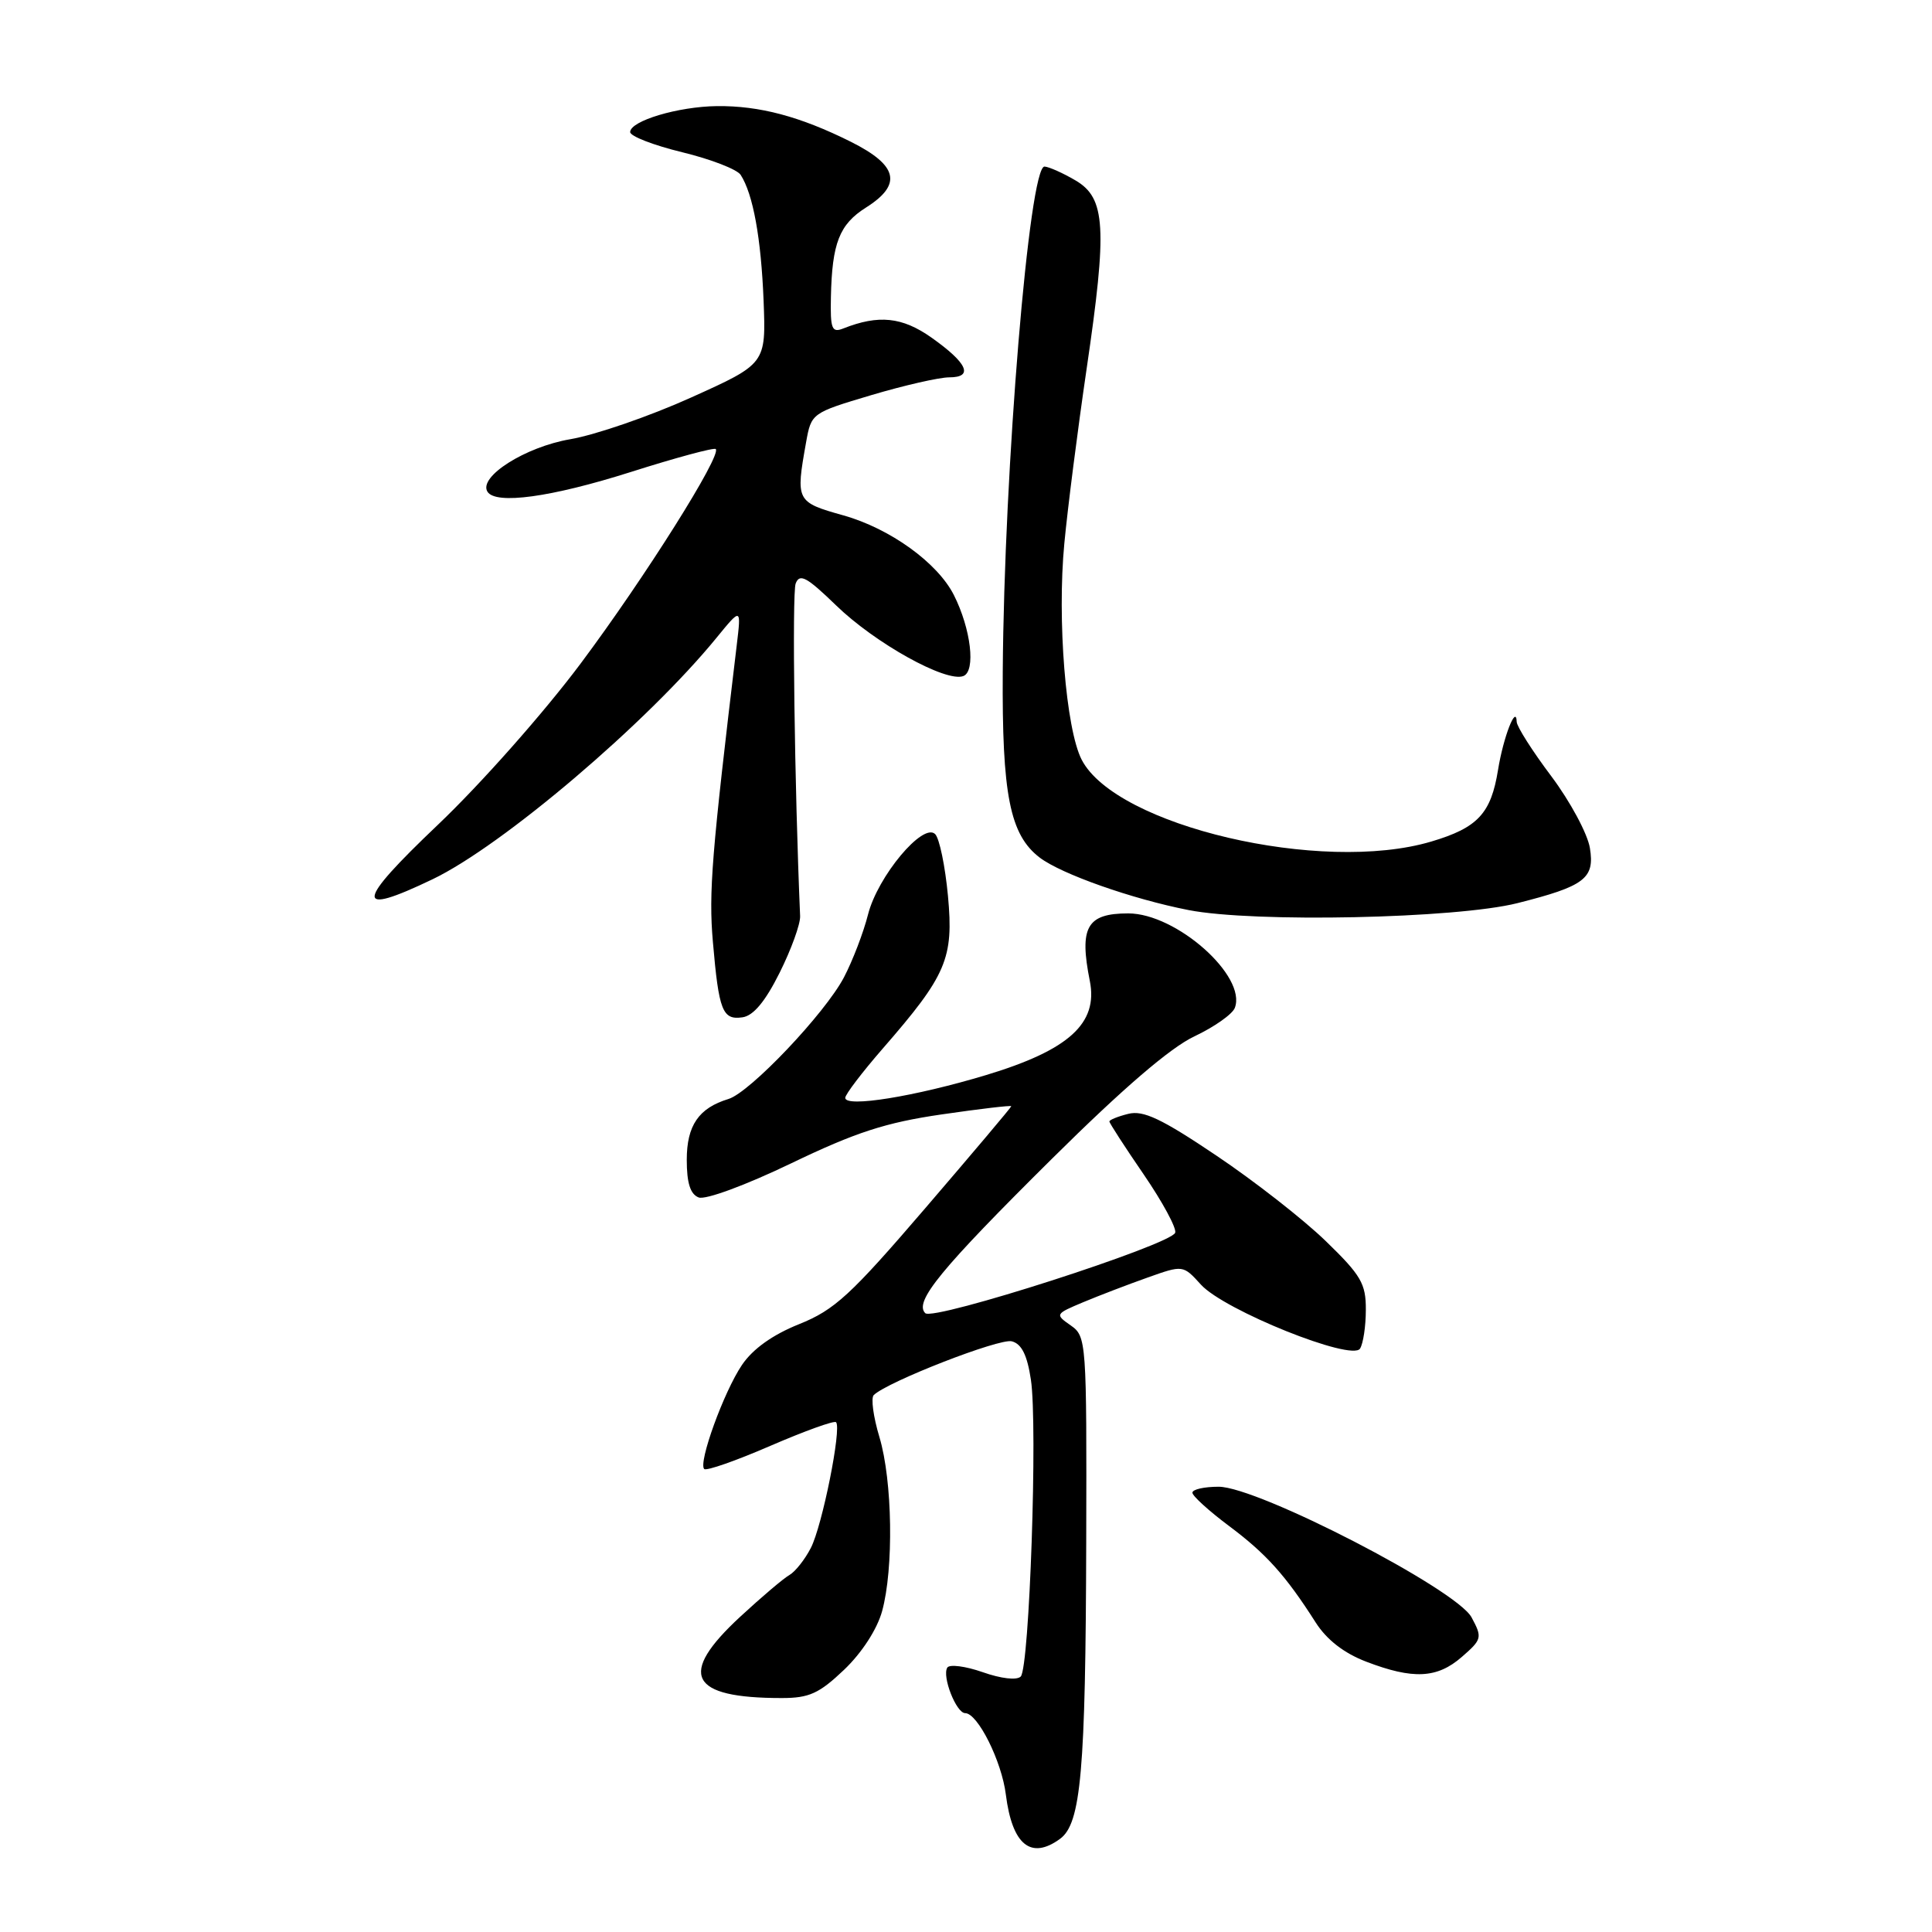 <?xml version="1.0" encoding="UTF-8" standalone="no"?>
<!DOCTYPE svg PUBLIC "-//W3C//DTD SVG 1.1//EN" "http://www.w3.org/Graphics/SVG/1.1/DTD/svg11.dtd" >
<svg xmlns="http://www.w3.org/2000/svg" xmlns:xlink="http://www.w3.org/1999/xlink" version="1.1" viewBox="0 0 256 256">
 <g >
 <path fill="currentColor"
d=" M 140.47 243.65 C 143.24 241.62 143.85 234.69 143.93 204.31 C 144.00 177.66 143.96 177.08 141.87 175.62 C 139.78 174.16 139.81 174.11 143.53 172.55 C 145.61 171.68 149.44 170.21 152.04 169.29 C 156.76 167.61 156.76 167.61 159.13 170.22 C 162.20 173.61 179.12 180.41 180.21 178.70 C 180.63 178.04 180.98 175.73 180.98 173.56 C 181.00 170.09 180.35 168.98 175.66 164.44 C 172.72 161.59 166.20 156.49 161.16 153.11 C 153.91 148.23 151.49 147.09 149.51 147.59 C 148.13 147.93 147.00 148.39 147.00 148.60 C 147.00 148.81 149.04 151.97 151.54 155.61 C 154.04 159.26 155.92 162.74 155.72 163.34 C 155.19 164.94 123.68 175.08 122.60 174.00 C 121.09 172.49 124.64 168.16 139.40 153.53 C 148.79 144.22 155.09 138.81 158.27 137.32 C 160.89 136.08 163.30 134.39 163.62 133.55 C 165.23 129.34 155.87 121.03 149.50 121.03 C 144.01 121.03 142.98 122.84 144.41 130.00 C 145.52 135.61 141.63 139.14 130.67 142.45 C 121.22 145.30 112.00 146.79 112.00 145.47 C 112.00 145.02 114.23 142.09 116.96 138.95 C 125.44 129.21 126.38 127.00 125.61 118.71 C 125.24 114.77 124.48 111.08 123.91 110.52 C 122.30 108.94 116.30 116.12 115.02 121.17 C 114.42 123.55 112.98 127.30 111.83 129.50 C 109.32 134.28 99.38 144.75 96.53 145.62 C 92.58 146.82 91.00 149.13 91.00 153.69 C 91.00 156.76 91.47 158.24 92.58 158.67 C 93.48 159.01 98.78 157.06 104.83 154.15 C 113.37 150.04 117.34 148.75 124.75 147.67 C 129.84 146.93 134.00 146.44 134.00 146.58 C 134.00 146.72 128.88 152.78 122.63 160.06 C 112.70 171.63 110.59 173.57 105.88 175.46 C 102.36 176.87 99.74 178.75 98.31 180.87 C 95.90 184.44 92.50 193.83 93.31 194.65 C 93.60 194.93 97.54 193.55 102.08 191.58 C 106.62 189.62 110.54 188.20 110.78 188.45 C 111.55 189.22 108.95 202.20 107.44 205.11 C 106.65 206.65 105.37 208.26 104.60 208.70 C 103.82 209.14 100.90 211.62 98.10 214.21 C 89.76 221.91 91.33 225.00 103.58 225.00 C 107.22 225.00 108.54 224.40 111.85 221.25 C 114.20 219.01 116.22 215.89 116.88 213.50 C 118.44 207.85 118.26 196.20 116.53 190.43 C 115.72 187.74 115.38 185.23 115.78 184.85 C 117.63 183.07 132.44 177.30 134.07 177.73 C 135.37 178.07 136.11 179.55 136.60 182.82 C 137.51 188.85 136.41 220.99 135.25 222.15 C 134.73 222.67 132.64 222.43 130.21 221.57 C 127.92 220.77 125.81 220.50 125.52 220.97 C 124.80 222.14 126.71 227.00 127.89 227.00 C 129.55 227.00 132.73 233.36 133.28 237.79 C 134.12 244.46 136.60 246.48 140.47 243.65 Z  M 193.69 219.56 C 196.38 217.22 196.43 216.99 194.99 214.31 C 192.99 210.59 166.67 197.00 161.48 197.00 C 159.56 197.00 158.00 197.35 158.00 197.79 C 158.00 198.22 160.18 200.20 162.84 202.19 C 167.77 205.87 170.36 208.75 174.33 214.98 C 175.80 217.28 178.08 219.05 181.03 220.18 C 187.24 222.56 190.43 222.40 193.69 219.56 Z  M 103.30 128.90 C 104.84 125.82 106.06 122.45 106.02 121.40 C 105.28 104.18 104.94 78.60 105.43 77.32 C 105.96 75.94 106.90 76.45 110.79 80.22 C 115.95 85.23 125.36 90.46 127.65 89.58 C 129.32 88.94 128.66 83.33 126.39 78.84 C 124.22 74.56 117.94 70.03 111.75 68.29 C 105.49 66.53 105.42 66.39 106.81 58.61 C 107.50 54.75 107.55 54.71 115.44 52.36 C 119.81 51.06 124.46 50.00 125.78 50.00 C 129.05 50.00 128.20 48.11 123.42 44.73 C 119.55 42.00 116.43 41.67 111.75 43.52 C 110.22 44.13 110.01 43.60 110.10 39.36 C 110.25 32.21 111.22 29.73 114.75 27.50 C 119.58 24.45 119.00 21.92 112.75 18.79 C 106.02 15.43 100.64 14.00 95.00 14.06 C 89.85 14.12 83.50 16.02 83.50 17.50 C 83.50 18.05 86.60 19.25 90.39 20.17 C 94.18 21.09 97.67 22.44 98.14 23.17 C 99.79 25.72 100.85 31.56 101.18 39.85 C 101.50 48.20 101.50 48.20 91.56 52.68 C 86.09 55.15 78.89 57.63 75.56 58.20 C 69.60 59.22 63.37 63.17 64.59 65.15 C 65.67 66.90 73.03 65.89 83.56 62.55 C 89.54 60.65 94.61 59.28 94.84 59.50 C 95.65 60.32 85.47 76.50 76.97 87.88 C 72.11 94.39 63.71 103.88 58.02 109.29 C 47.06 119.71 46.88 121.51 57.31 116.51 C 66.58 112.07 85.76 95.76 94.95 84.50 C 98.22 80.50 98.22 80.50 97.62 85.50 C 94.30 113.20 93.89 118.22 94.46 124.79 C 95.25 133.95 95.73 135.18 98.38 134.80 C 99.82 134.60 101.40 132.71 103.30 128.90 Z  M 201.07 119.67 C 209.99 117.42 211.33 116.40 210.67 112.37 C 210.36 110.47 208.06 106.20 205.56 102.86 C 203.05 99.53 200.99 96.28 200.97 95.65 C 200.91 93.27 199.20 97.67 198.50 102.00 C 197.57 107.79 195.82 109.68 189.65 111.51 C 175.12 115.83 147.87 109.45 143.33 100.67 C 141.23 96.60 140.06 82.13 141.03 72.00 C 141.47 67.33 142.80 56.93 143.98 48.89 C 146.74 30.14 146.51 26.24 142.50 23.90 C 140.85 22.93 139.01 22.11 138.41 22.07 C 136.38 21.94 133.05 62.13 132.87 89.00 C 132.76 105.29 133.81 110.61 137.76 113.63 C 140.61 115.81 150.02 119.13 157.50 120.59 C 166.17 122.28 192.94 121.72 201.07 119.67 Z "/>
</g>
</svg>